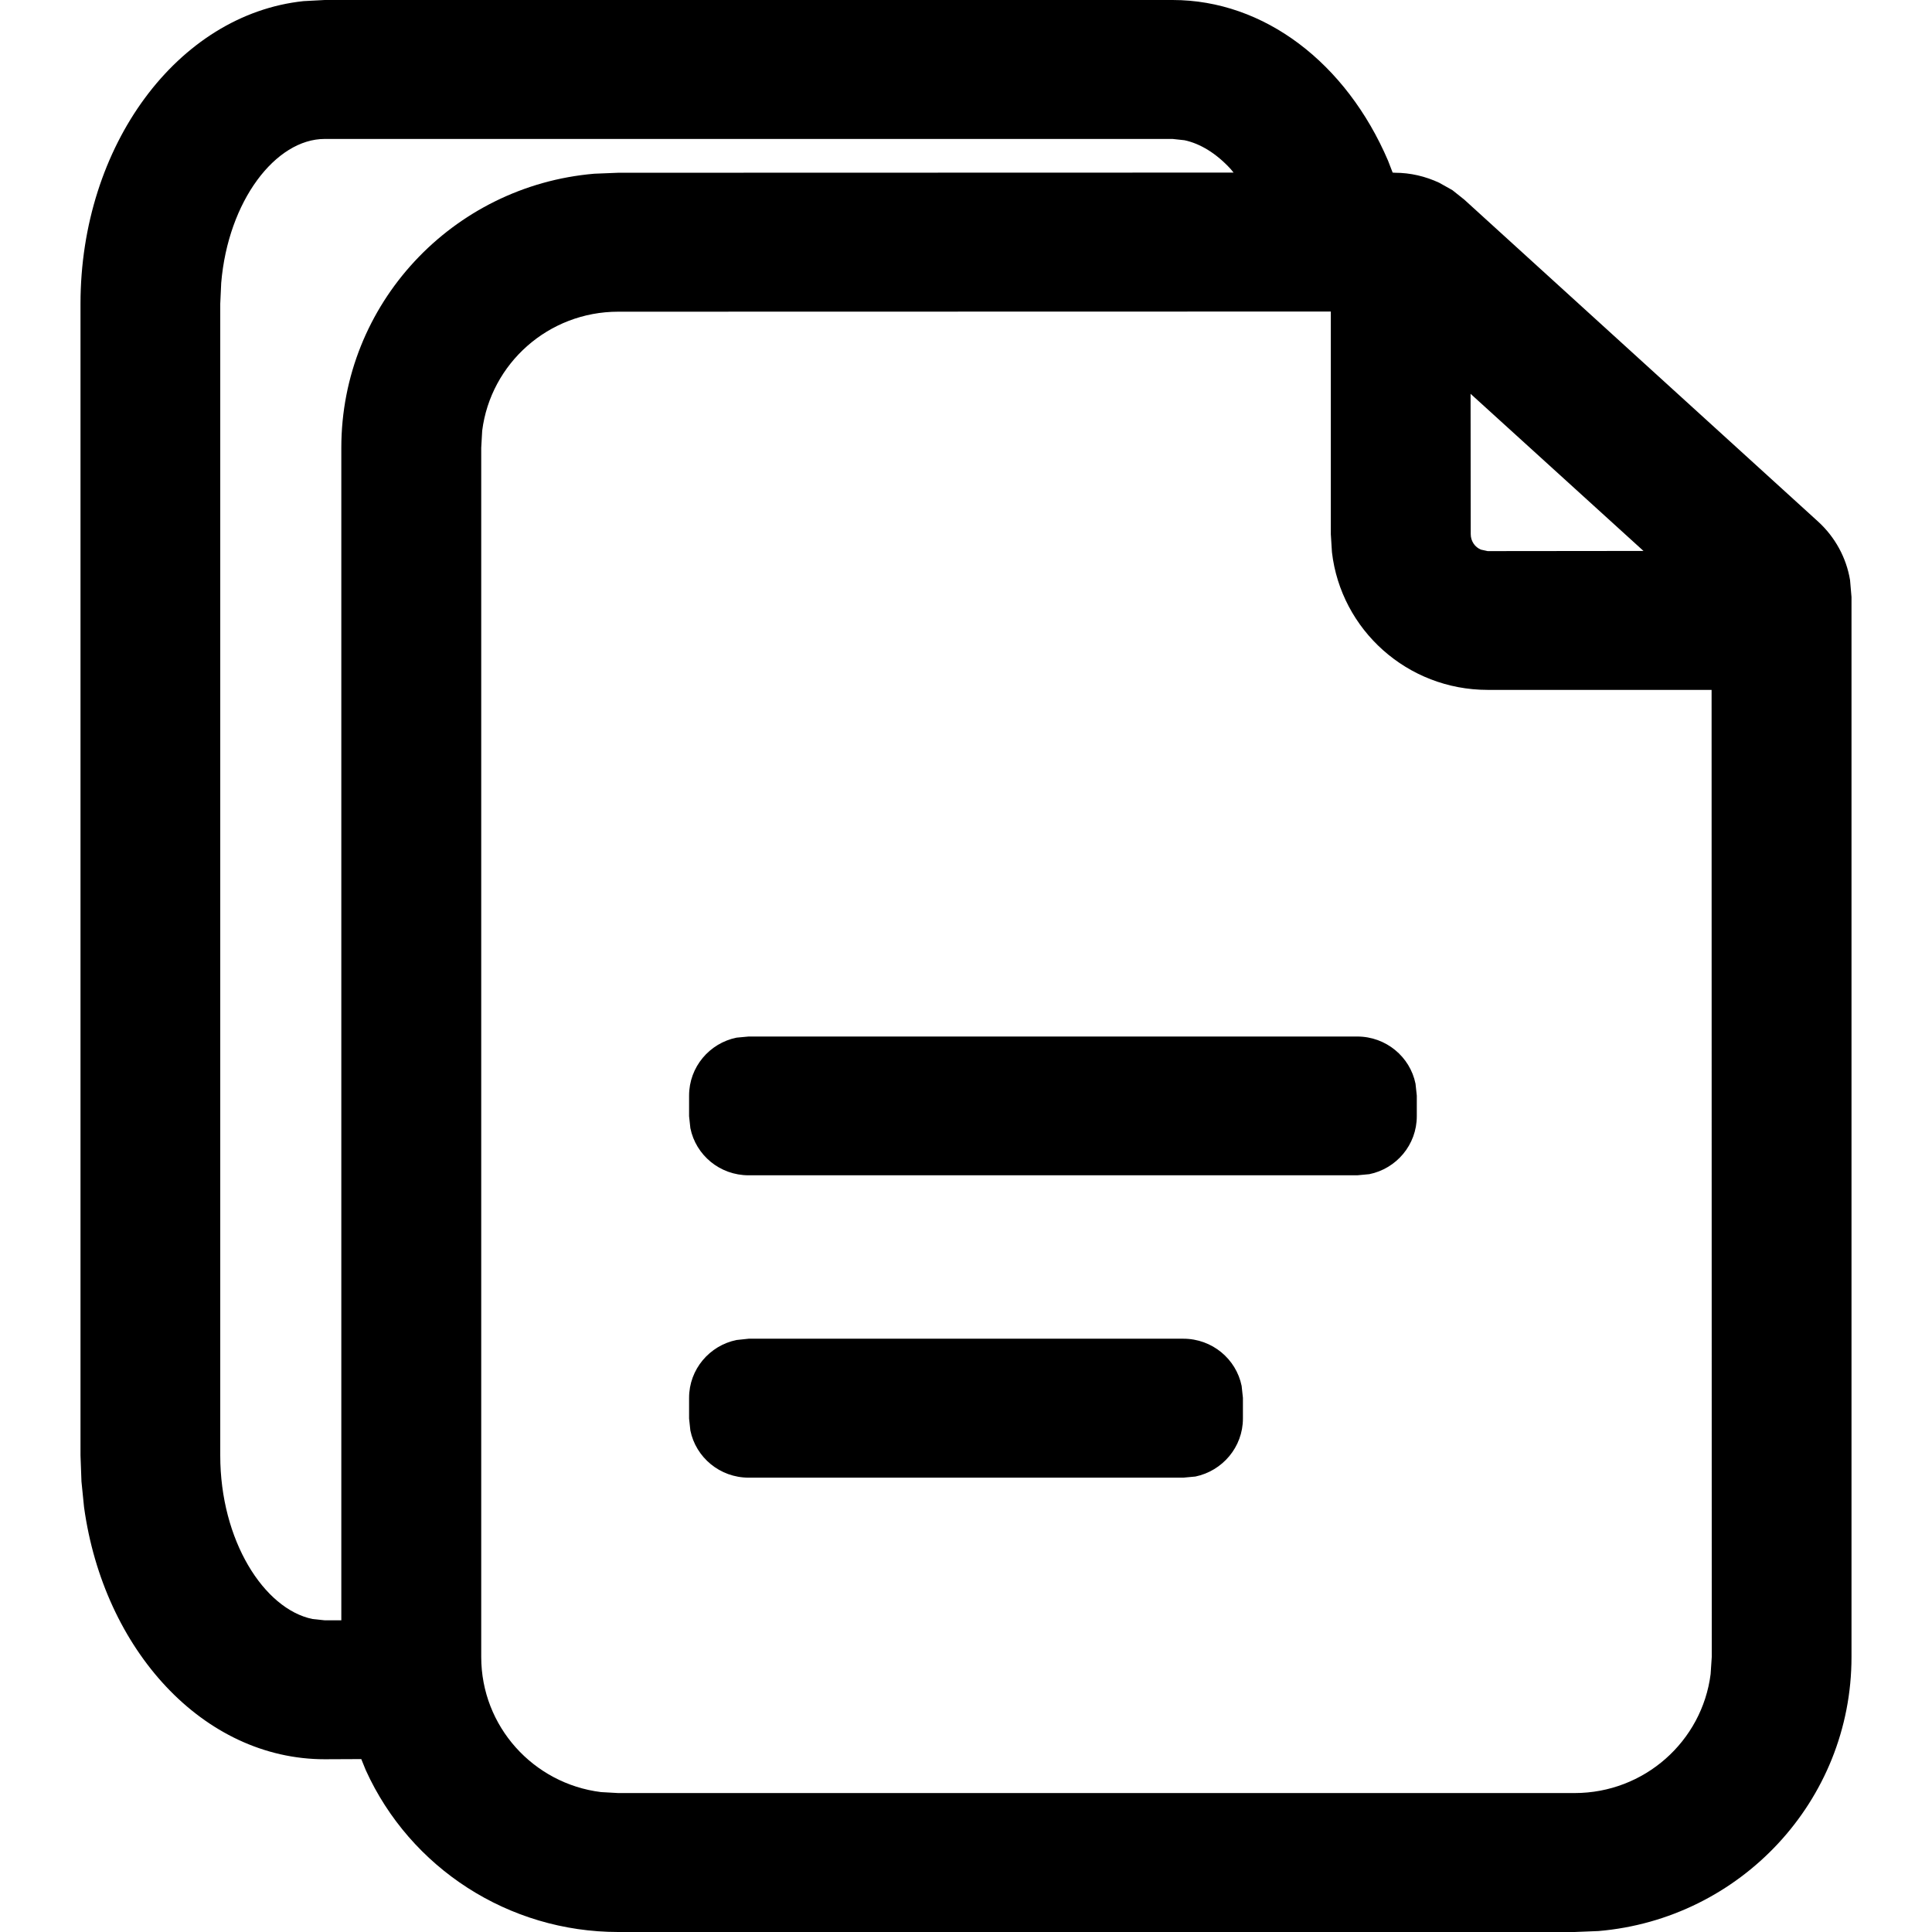 <?xml version="1.0" encoding="UTF-8"?>
<svg width="16px" height="16px" viewBox="0 0 11 12" version="1.1" xmlns="http://www.w3.org/2000/svg" xmlns:xlink="http://www.w3.org/1999/xlink">
    <title>形状@2x</title>
    <g id="控件" stroke="none" stroke-width="1" fill-rule="evenodd">
        <g id="2.图标/复制" transform="translate(-3, -2)" fill-rule="nonzero">
            <path d="M9.783,2 C10.354,2 10.862,2.393 11.121,2.997 L11.15,3.072 L11.164,3.073 C11.26,3.073 11.353,3.095 11.439,3.135 L11.521,3.181 L11.595,3.24 L13.793,5.24 C13.898,5.336 13.968,5.464 13.991,5.603 L14,5.708 L14,12.292 C14,13.186 13.309,13.919 12.429,13.994 L12.28,14 L6.34,14 C5.659,14 5.048,13.603 4.772,12.995 L4.744,12.926 L4.517,12.927 C3.762,12.927 3.144,12.247 3.022,11.361 L3.006,11.202 L3,11.04 L3,3.887 C3,2.904 3.604,2.09 4.385,2.007 L4.517,2 L9.783,2 Z M10.766,3.935 L6.34,3.936 C5.906,3.936 5.548,4.258 5.495,4.675 L5.489,4.781 L5.489,12.292 C5.489,12.723 5.813,13.079 6.233,13.131 L6.34,13.137 L12.28,13.137 C12.714,13.137 13.072,12.815 13.125,12.398 L13.132,12.292 L13.131,6.285 L11.74,6.285 C11.241,6.285 10.829,5.912 10.773,5.43 L10.766,5.318 L10.766,3.935 Z M9.783,2.863 L4.517,2.863 C4.212,2.863 3.917,3.248 3.874,3.757 L3.868,3.887 L3.868,11.04 C3.868,11.568 4.14,11.994 4.441,12.056 L4.517,12.064 L4.62,12.064 L4.62,4.781 C4.62,3.887 5.311,3.154 6.191,3.079 L6.34,3.073 L10.162,3.072 L10.144,3.05 C10.056,2.954 9.956,2.892 9.857,2.871 L9.783,2.863 Z M9.85,10.315 C10.029,10.315 10.178,10.441 10.212,10.608 L10.22,10.682 L10.22,10.811 C10.22,10.988 10.093,11.136 9.925,11.171 L9.85,11.178 L7.15,11.178 C6.971,11.178 6.822,11.052 6.788,10.885 L6.78,10.811 L6.78,10.682 C6.78,10.505 6.907,10.357 7.075,10.323 L7.15,10.315 L9.85,10.315 Z M10.93,8.438 C11.109,8.438 11.258,8.564 11.292,8.731 L11.3,8.805 L11.3,8.933 C11.3,9.111 11.173,9.259 11.005,9.293 L10.93,9.3 L7.15,9.3 C6.971,9.3 6.822,9.175 6.788,9.007 L6.78,8.933 L6.78,8.805 C6.78,8.627 6.907,8.479 7.075,8.445 L7.15,8.438 L10.93,8.438 Z M11.634,4.446 L11.635,5.318 C11.635,5.361 11.661,5.399 11.699,5.414 L11.74,5.423 L12.708,5.422 L11.634,4.446 Z" id="形状"></path>
        </g>
    </g>
</svg>